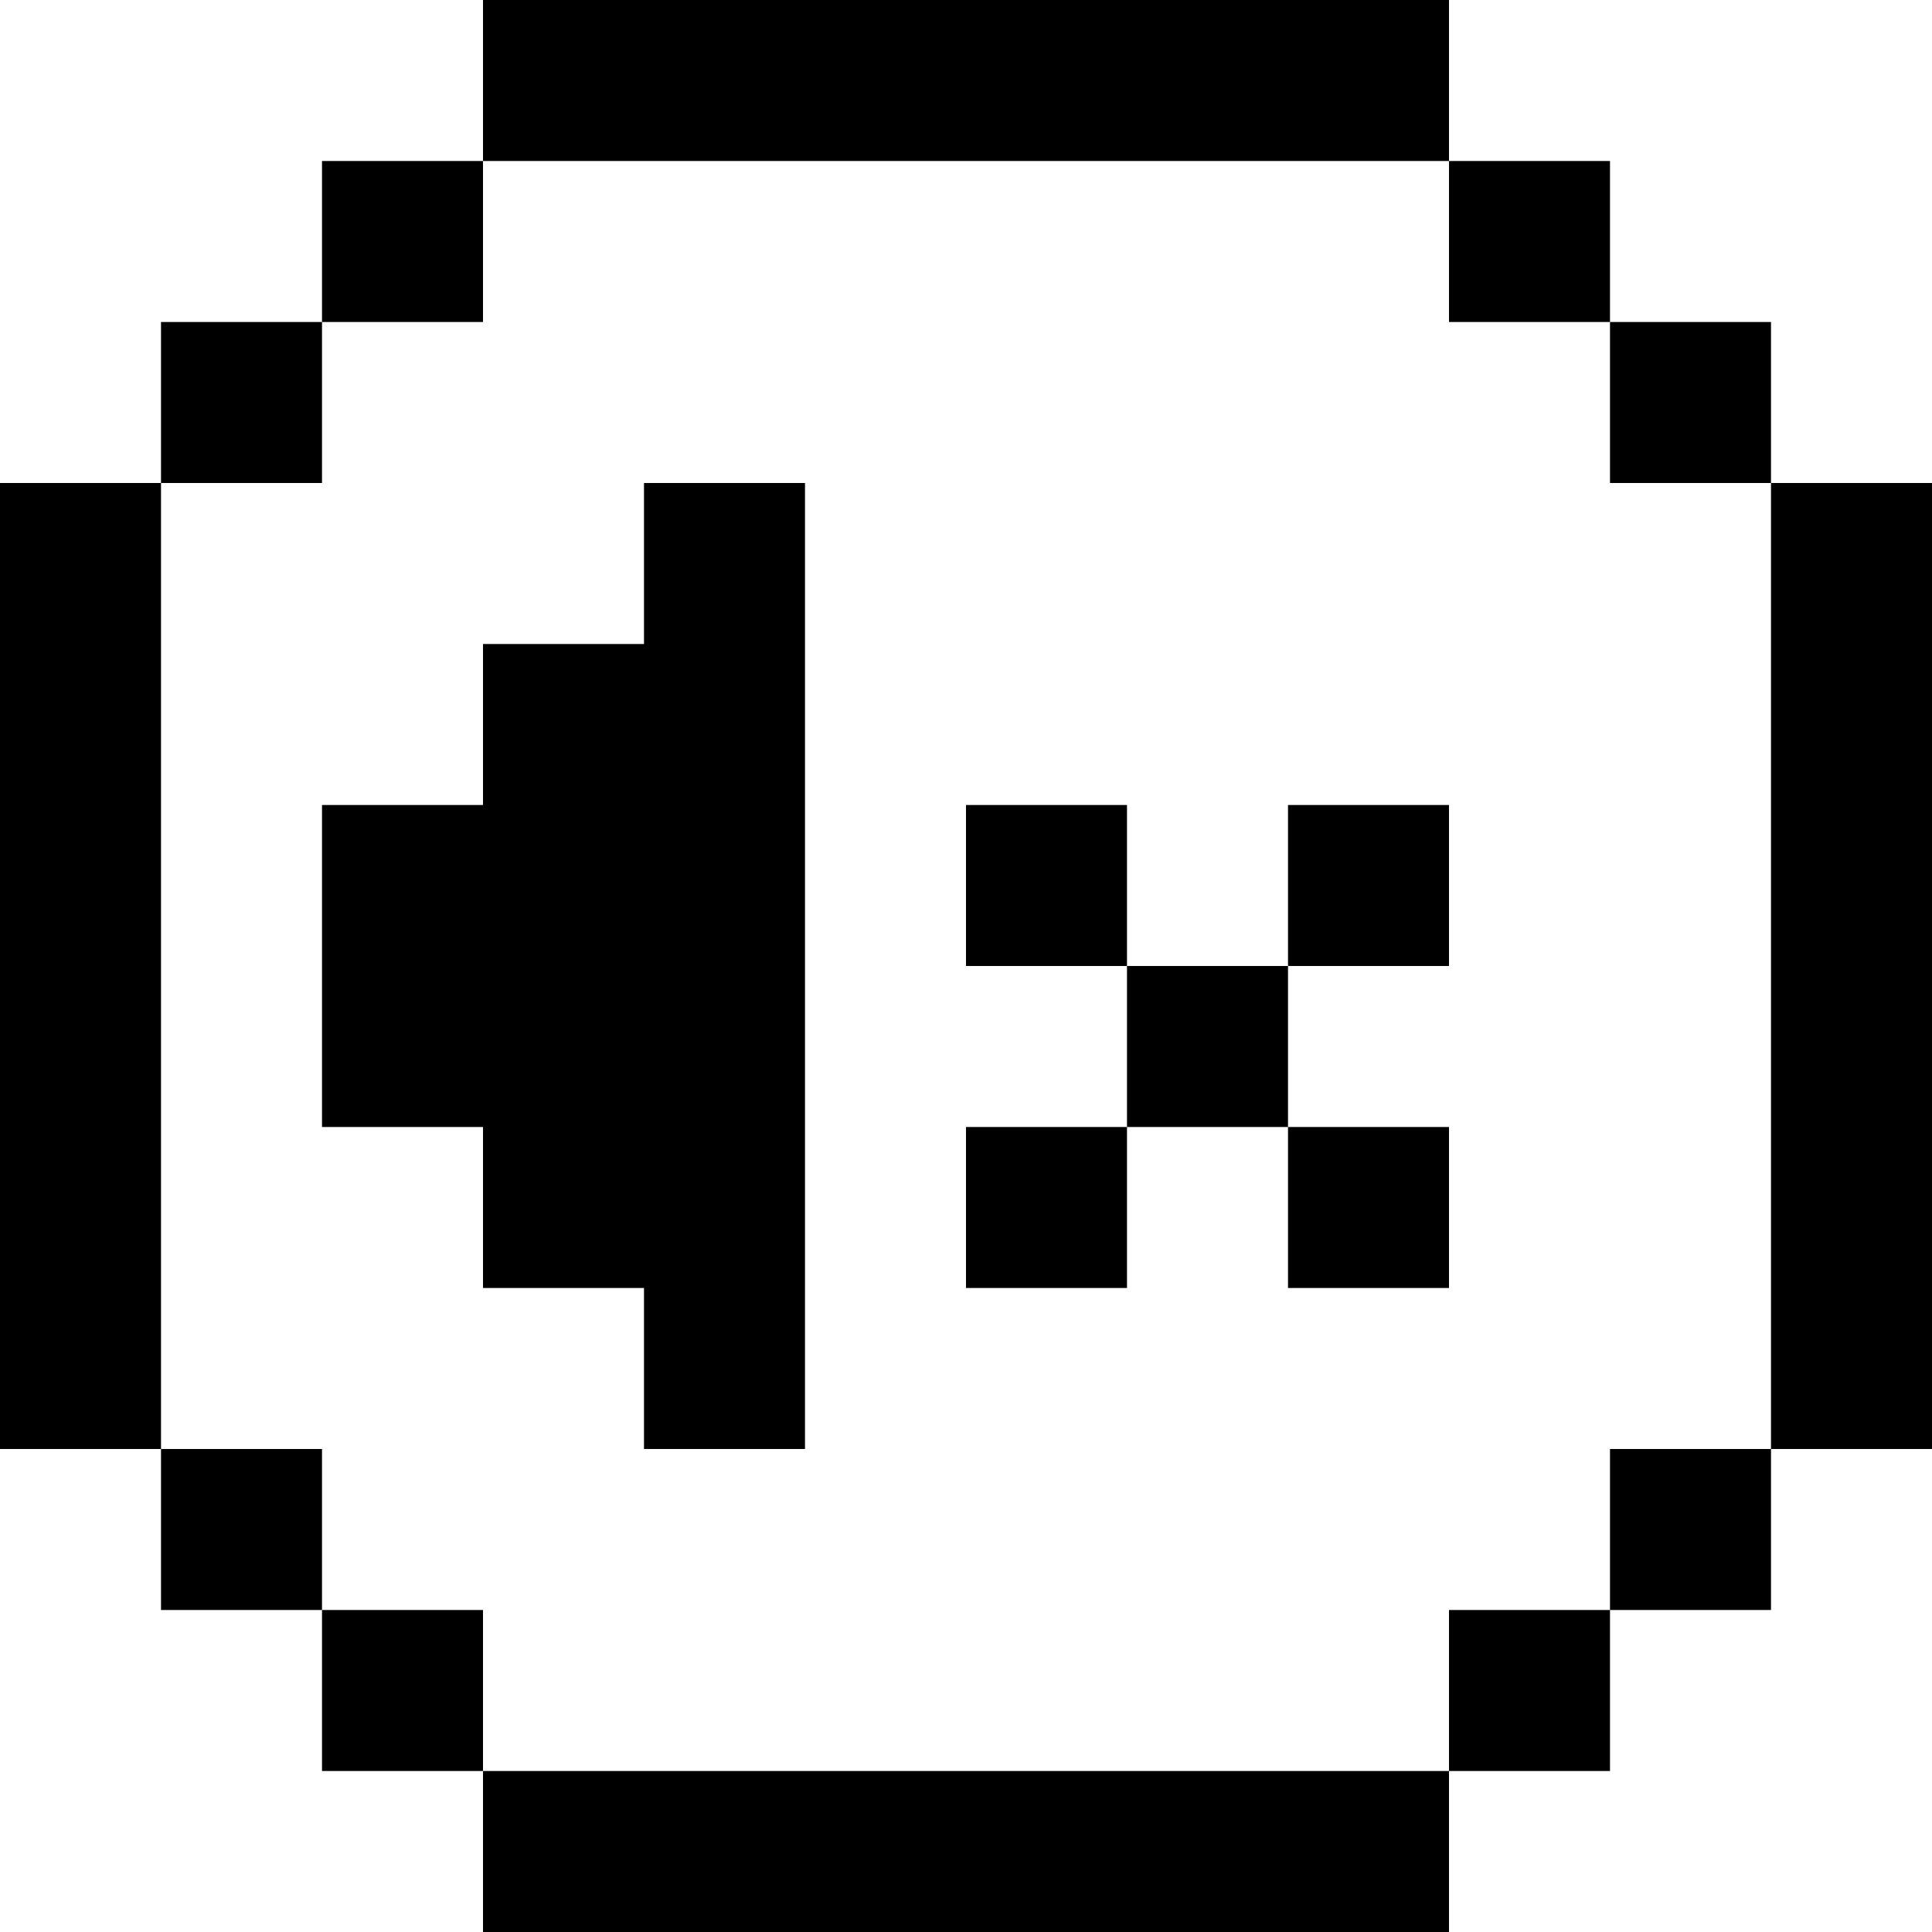 <?xml version="1.0" encoding="utf-8"?>
<!-- Generator: Adobe Illustrator 27.0.1, SVG Export Plug-In . SVG Version: 6.00 Build 0)  -->
<svg version="1.1" id="Livello_1" xmlns:sketch="http://www.bohemiancoding.com/sketch/ns"
	 xmlns="http://www.w3.org/2000/svg" xmlns:xlink="http://www.w3.org/1999/xlink" x="0px" y="0px" viewBox="0 0 90 90"
	 style="enable-background:new 0 0 90 90;" xml:space="preserve">
<style type="text/css">
	.st0{fill-rule:evenodd;clip-rule:evenodd;}
</style>
<g sketch:type="MSPage">
	<path sketch:type="MSShapeGroup" class="st0" d="M22.5,0v7.5H30h7.5H45h7.5H60h7.5V0H60h-7.5H45h-7.5H30H22.5L22.5,0z M67.5,7.5V15
		H75V7.5H67.5L67.5,7.5z M75,15v7.5h7.5V15H75L75,15z M82.5,22.5V30v7.5V45v7.5V60v7.5H90V60v-7.5V45v-7.5V30v-7.5H82.5L82.5,22.5z
		 M82.5,67.5H75V75h7.5V67.5L82.5,67.5z M75,75h-7.5v7.5H75V75L75,75z M67.5,82.5H60h-7.5H45h-7.5H30h-7.5V90H30h7.5H45h7.5H60h7.5
		V82.5L67.5,82.5z M22.5,82.5V75H15v7.5H22.5L22.5,82.5z M15,75v-7.5H7.5V75H15L15,75z M7.5,67.5V60v-7.5V45v-7.5V30v-7.5H0V30v7.5
		V45v7.5V60v7.5H7.5L7.5,67.5z M7.5,22.5H15V15H7.5V22.5L7.5,22.5z M15,15h7.5V7.5H15V15L15,15z M30,22.5V30h-7.5v7.5H15V45v7.5h7.5
		V60H30v7.5h7.5V60v-7.5V45v-7.5V30v-7.5H30L30,22.5z M45,37.5V45h7.5v-7.5H45L45,37.5z M52.5,45v7.5H60V45H52.5L52.5,45z M60,45
		h7.5v-7.5H60V45L60,45z M60,52.5V60h7.5v-7.5H60L60,52.5z M52.5,52.5H45V60h7.5V52.5L52.5,52.5z"/>
</g>
</svg>
